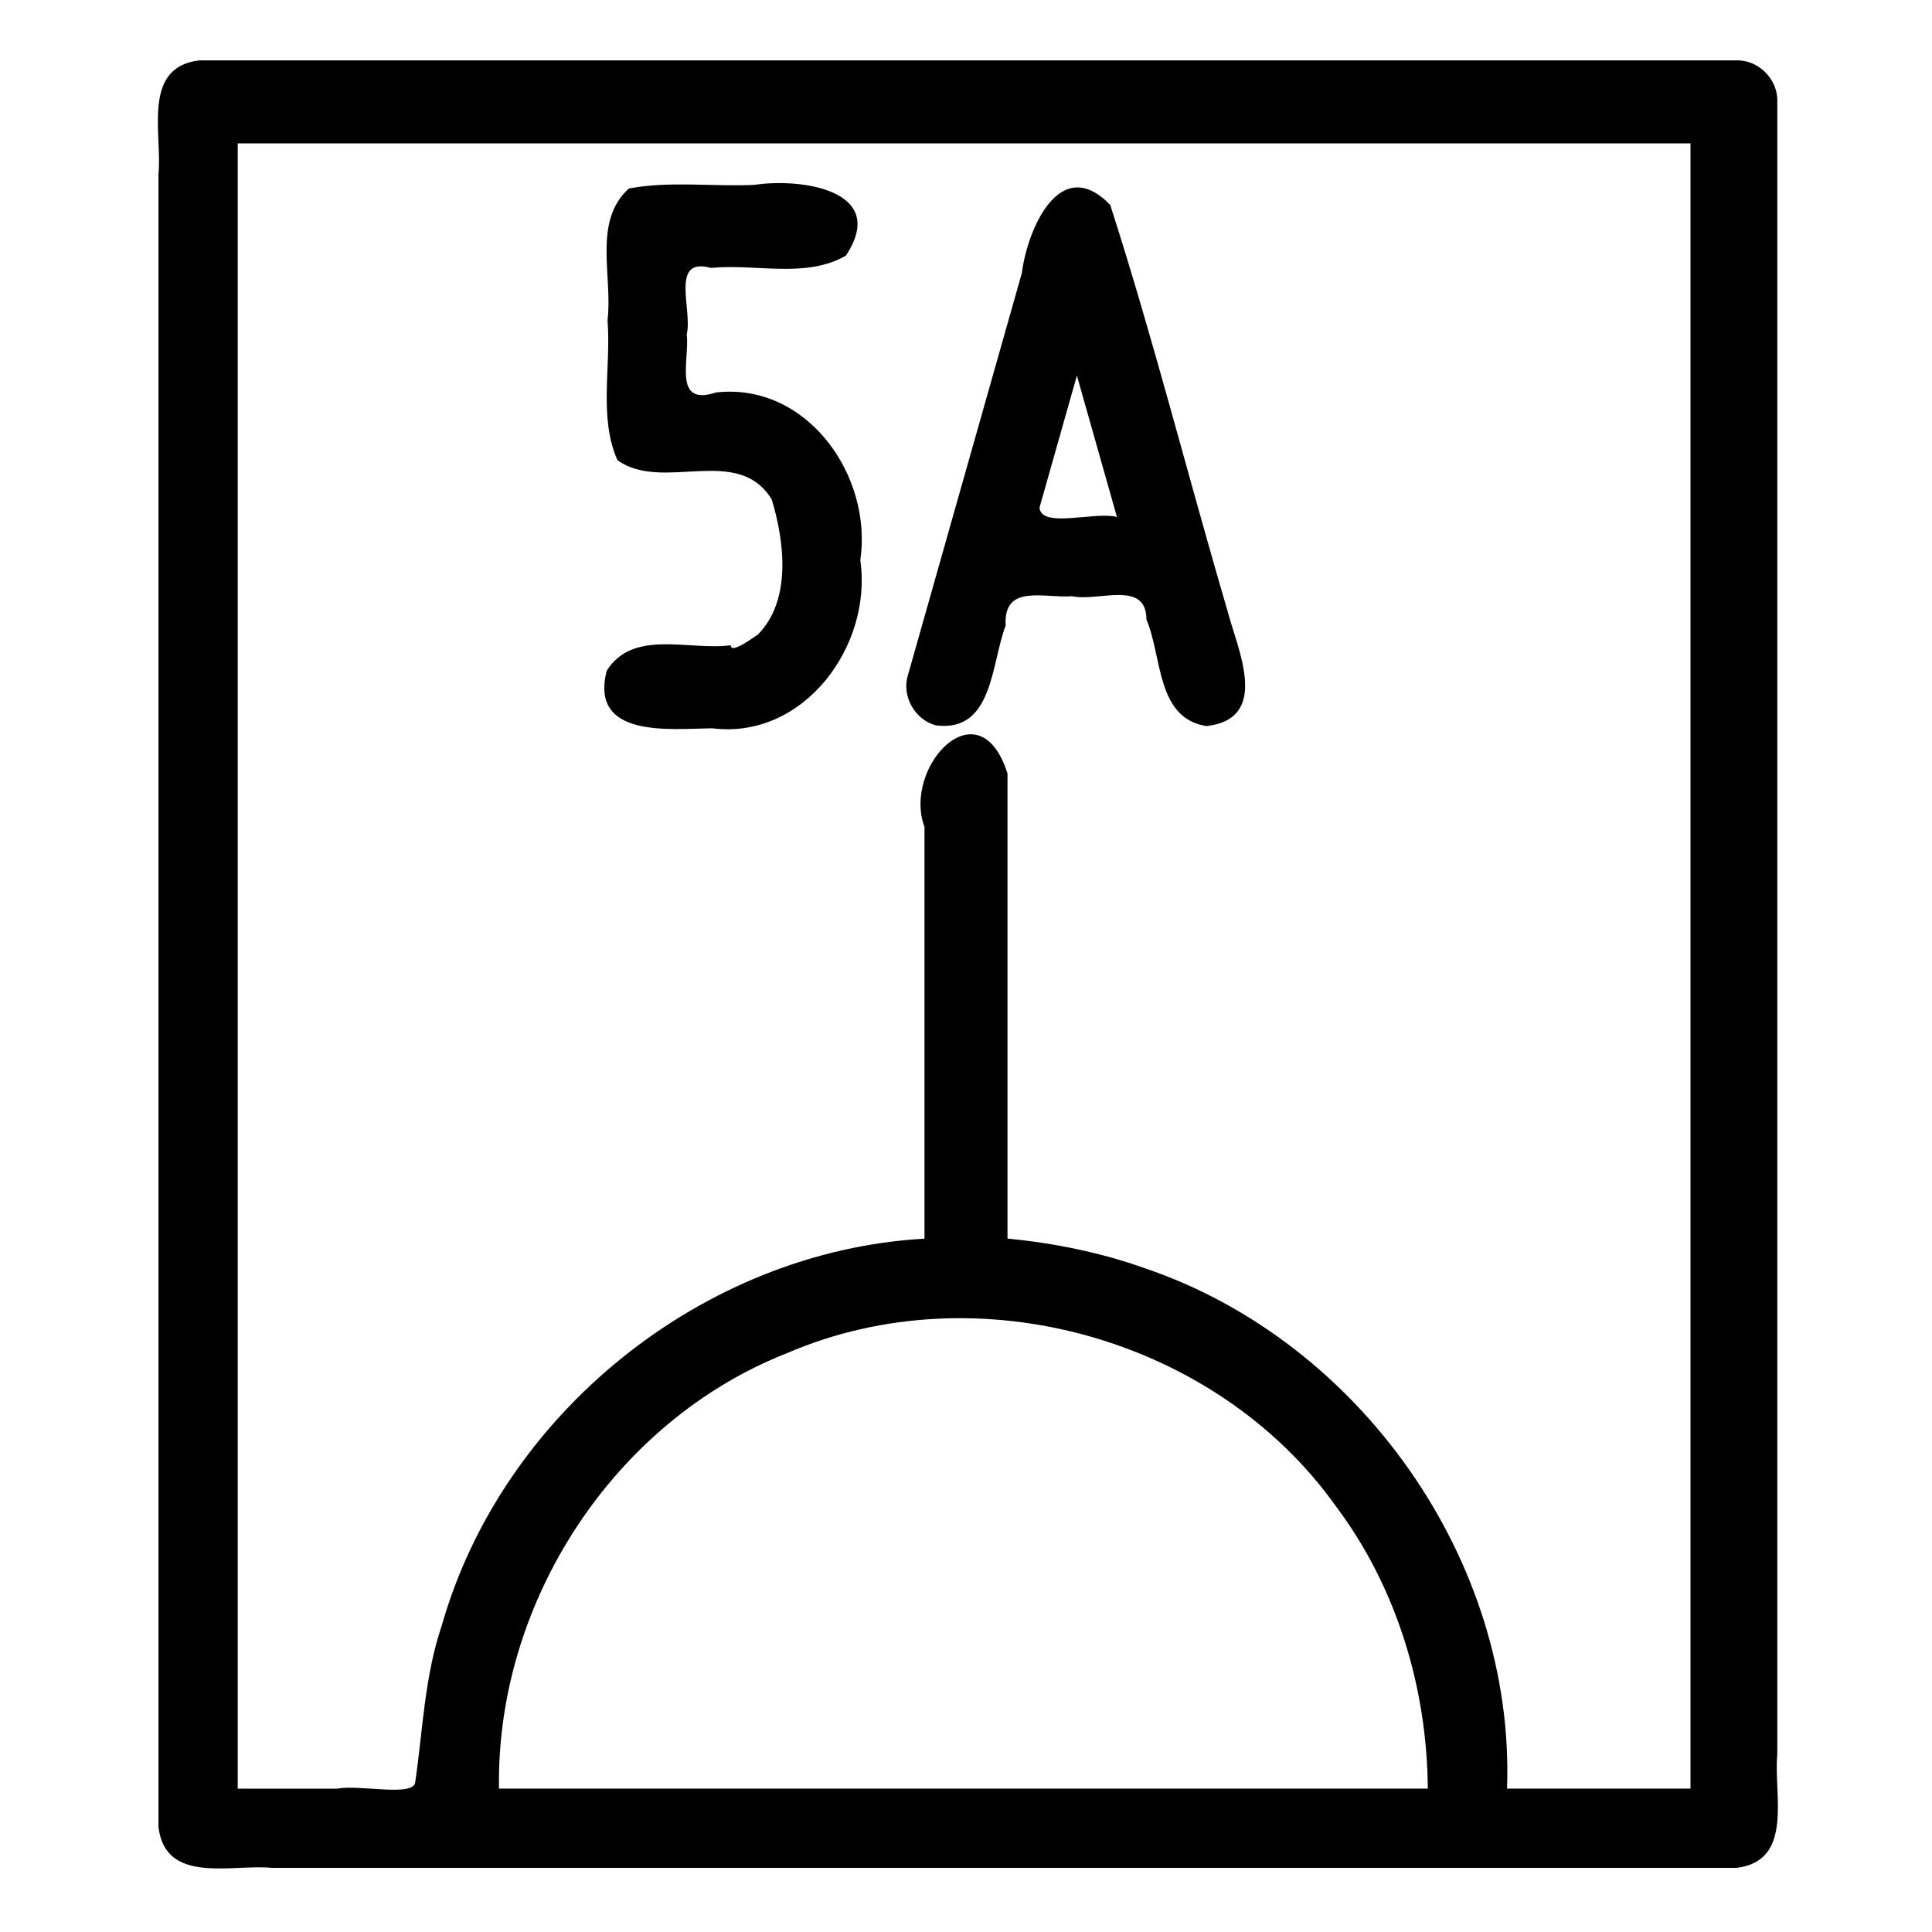 <?xml version="1.0" encoding="UTF-8" standalone="no"?>
<svg
   xmlns:dc="http://purl.org/dc/elements/1.1/"
   xmlns:cc="http://creativecommons.org/ns#"
   xmlns:rdf="http://www.w3.org/1999/02/22-rdf-syntax-ns#"
   xmlns:svg="http://www.w3.org/2000/svg"
   xmlns="http://www.w3.org/2000/svg"
   xmlns:sodipodi="http://sodipodi.sourceforge.net/DTD/sodipodi-0.dtd"
   xmlns:inkscape="http://www.inkscape.org/namespaces/inkscape"
   width="512"
   height="512"
   viewBox="0 0 512 512"
   version="1.1"
   id="svg6"
   sodipodi:docname="flood mounted 5a single swithed.svg"
   inkscape:version="0.92.1 r15371">
  <defs
     id="defs10" />
  <sodipodi:namedview
     pagecolor="#ffffff"
     bordercolor="#666666"
     borderopacity="1"
     objecttolerance="10"
     gridtolerance="10"
     guidetolerance="10"
     inkscape:pageopacity="0"
     inkscape:pageshadow="2"
     inkscape:window-width="638"
     inkscape:window-height="493"
     id="namedview8"
     showgrid="false"
     inkscape:zoom="0.4609375"
     inkscape:cx="256"
     inkscape:cy="256"
     inkscape:window-x="0"
     inkscape:window-y="0"
     inkscape:window-maximized="0"
     inkscape:current-layer="svg6" />
  <path
     id="path4"
     d="M 460.24,16 C 324.413,16 188.587,16 52.76,16 37.513,17.874 43.036,35.447 42,46.051 42,192.114 42,338.177 42,484.24 43.874,499.487 61.447,493.964 72.051,495 201.447,495 330.844,495 460.24,495 475.487,493.126 469.964,475.553 471,464.949 471,318.886 471,172.823 471,26.76 471.144,20.998 466.002,15.856 460.24,16 Z m -328,458 c -0.805,-49.257 30.341,-97.369 76.411,-115.435 50.314,-21.677 113.657,-3.999 145.414,40.659 C 370.138,420.635 378.2,447.373 378.38,474.01 296.341,474.003 214.238,474.023 132.24,474 Z M 448,474 c -16.207,0 -32.413,0 -48.62,0 2.181,-60.282 -38.955,-118.582 -95.95,-137.89 -11.715,-4.198 -24.209,-6.699 -36.43,-7.87 0,-41.08 0,-82.16 0,-123.24 -7.467,-23.641 -27.903,-1.785 -22,14.157 0,36.368 0,72.736 0,109.103 -58.513,3.282 -111.952,46.253 -127.948,102.601 -4.535,13.338 -5.034,27.889 -6.992,41.309 -0.192,4.203 -14.734,0.68 -20.643,1.84 -8.806,0 -17.611,0 -26.417,0 0,-145.337 0,-290.673 0,-436.01 128.333,0 256.667,0 385,0 0,145.333 0,290.667 0,436 z M 193.65,171 c -11.049,1.485 -25.874,-4.411 -32.874,6.775 -4.559,17.887 16.698,15.396 27.919,15.225 24.292,3.093 42.572,-21.819 39.295,-44.53 C 231.299,126.111 213.912,101.314 189.782,104 178.251,107.793 182.78,95.526 182,88.567 183.57,82.138 177.408,67.977 188.43,71 200.303,69.834 213.615,73.885 224.188,67.728 235.666,50.286 212.053,47.118 199.861,49 188.817,49.5 177.53,47.916 166.666,49.952 157.003,58.662 162.426,73.23 161,84.885 c 0.996,12.308 -2.405,25.639 2.619,37.056 12,8.67 31.869,-4.357 40.897,10.417 3.38,11.142 5.33,26.807 -3.742,35.878 -0.573,0.233 -7.133,5.357 -7.124,2.764 z m 54.4,21.23 c 15.166,1.941 14.595,-16.431 18.461,-26.452 -0.658,-11.187 10.224,-7.174 17.601,-7.778 6.972,1.537 19.656,-4.446 19.712,6.195 4.214,9.868 2.575,26.216 15.965,28.225 17.105,-2.058 8.098,-20.442 5.427,-30.854 C 314.723,125.884 305.618,89.682 294.231,54.333 280.923,40.487 272.251,60.792 270.804,72.348 260.739,107.876 250.675,143.403 240.61,178.93 c -1.725,5.519 1.847,11.868 7.44,13.3 z m 37.34,-92.7 c 3.537,12.49 7.073,24.98 10.61,37.47 -5.893,-1.541 -20.04,3.16 -20.52,-2.475 3.305,-11.664 6.594,-23.337 9.91,-34.995 z" />
</svg>
